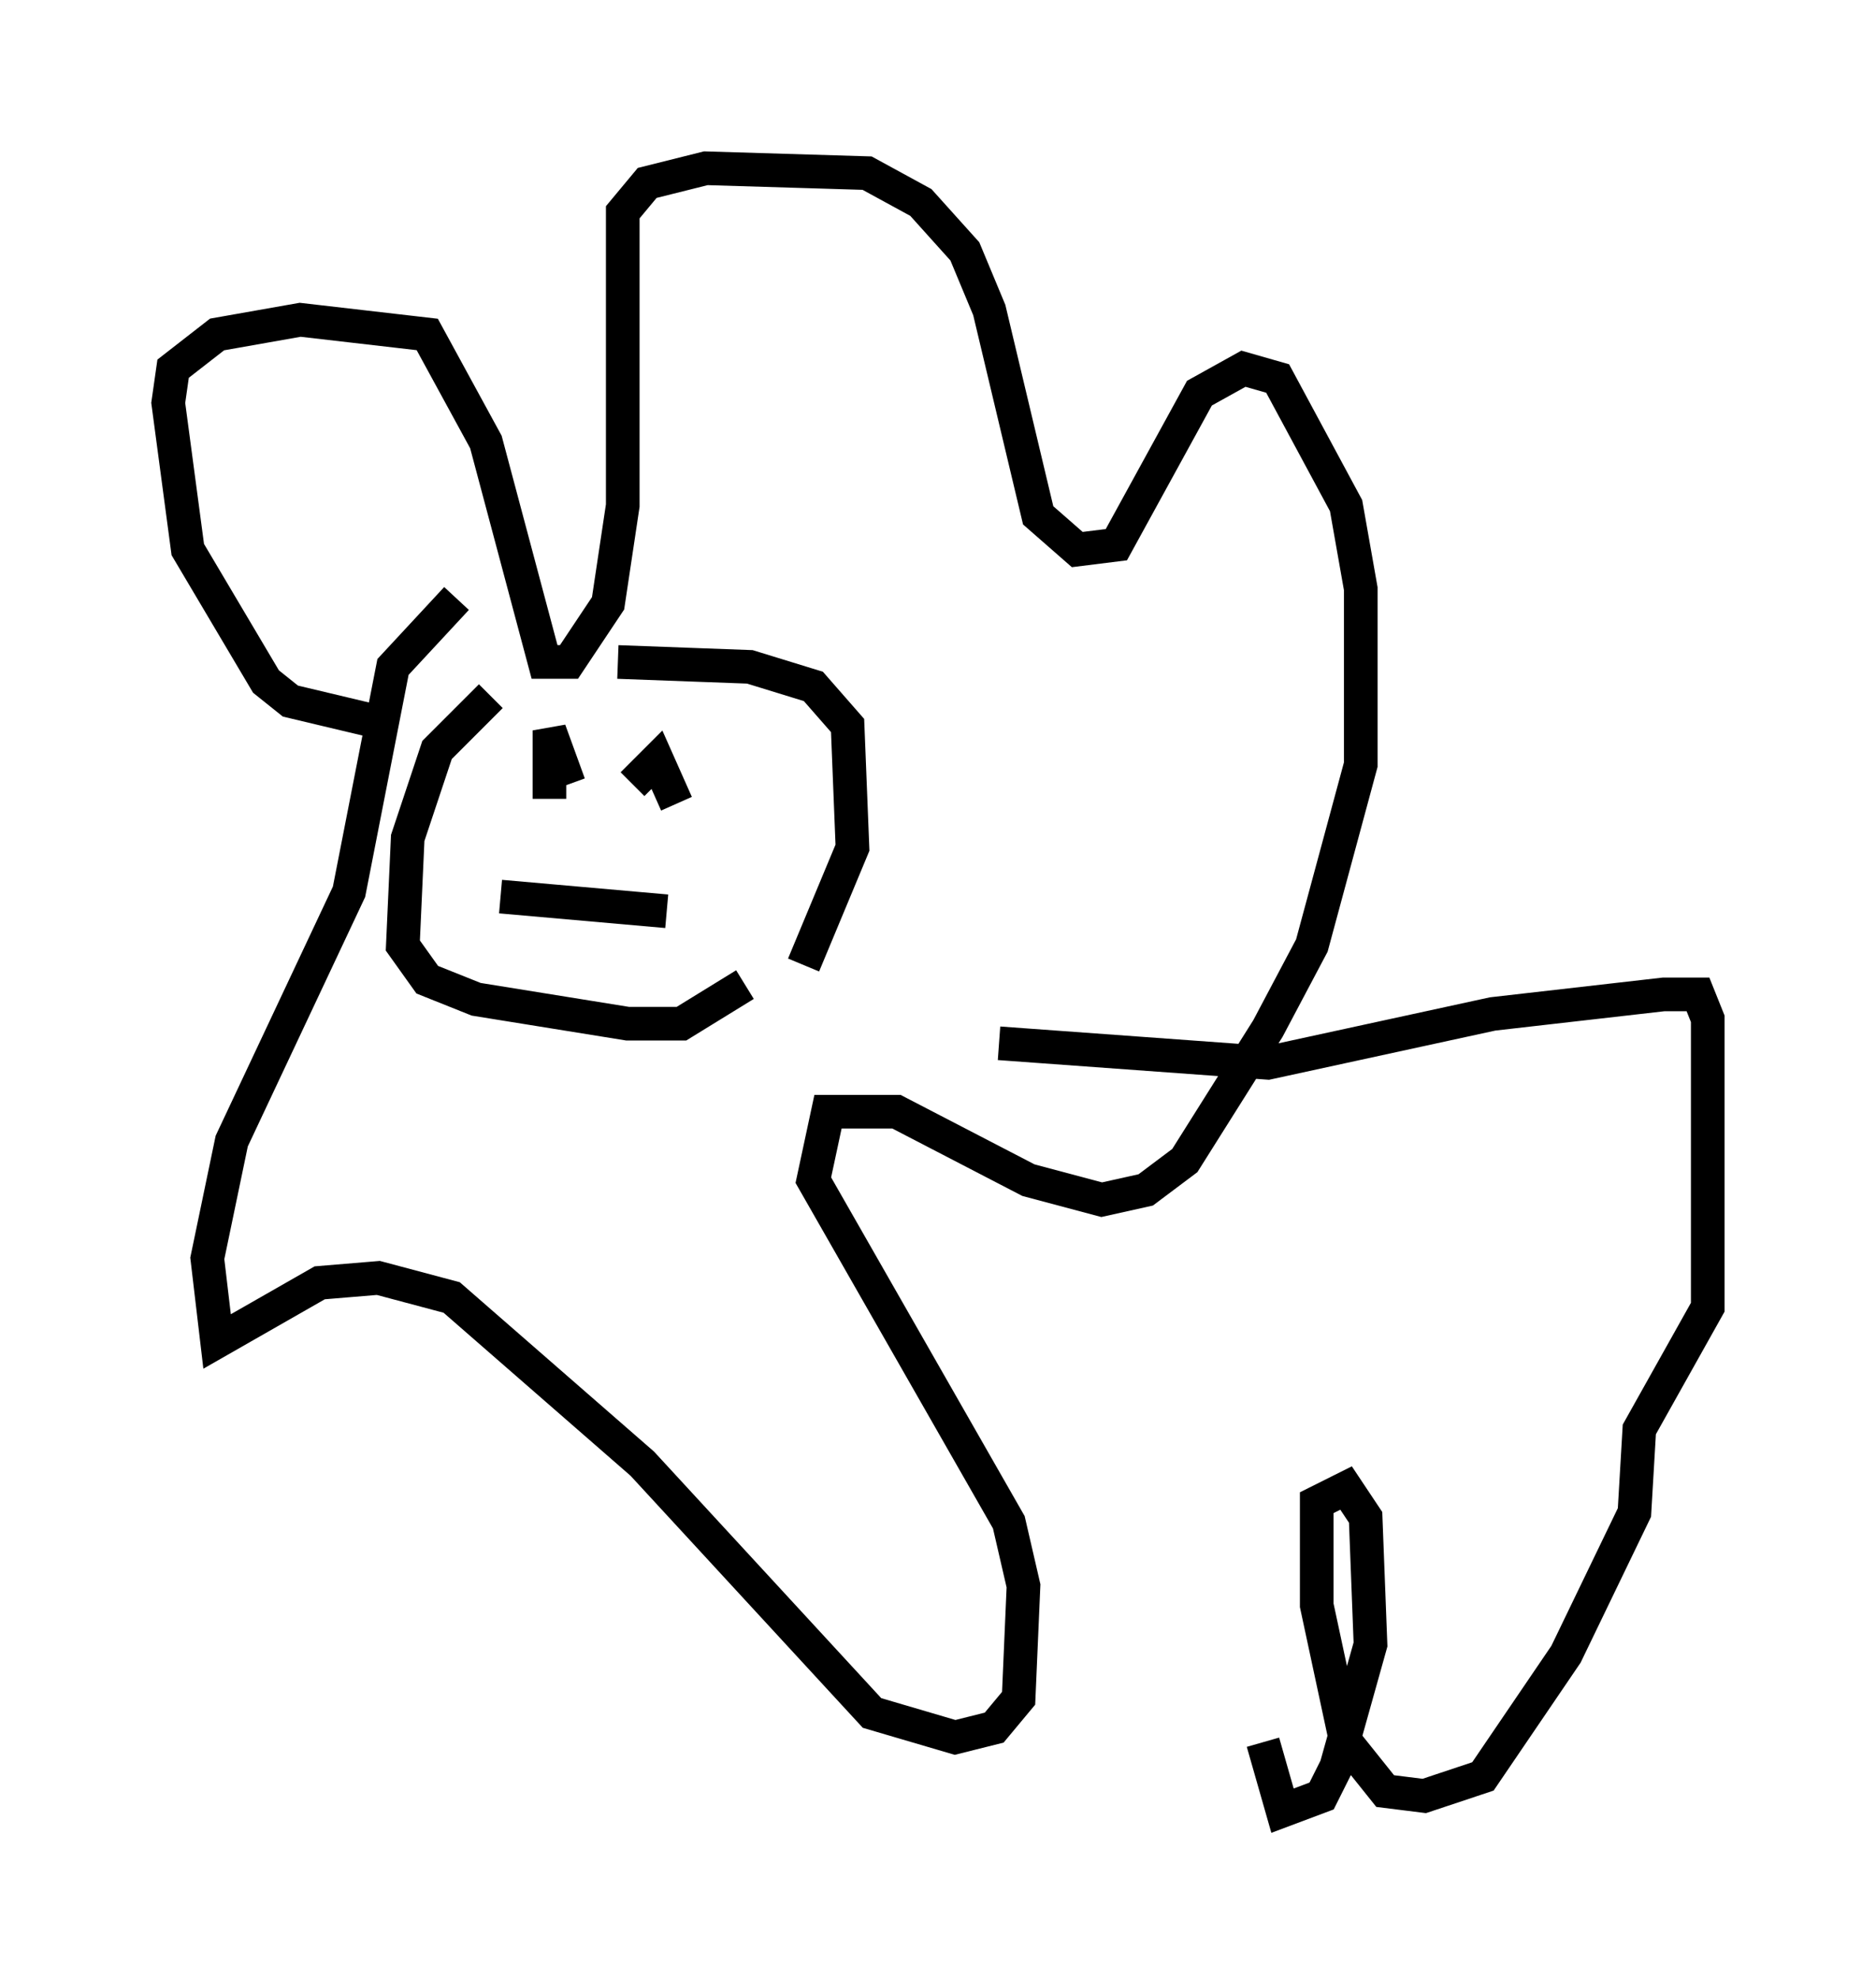 <?xml version="1.0" encoding="utf-8" ?>
<svg baseProfile="full" height="58.804" version="1.1" width="55.754" xmlns="http://www.w3.org/2000/svg" xmlns:ev="http://www.w3.org/2001/xml-events" xmlns:xlink="http://www.w3.org/1999/xlink"><defs /><rect fill="white" height="58.804" width="55.754" x="0" y="0" /><path d="M18.073, 19.235 m-3.486, 1.453 l-1.598, 1.598 -0.872, 2.615 l-0.145, 3.196 0.726, 1.017 l1.453, 0.581 4.503, 0.726 l1.598, 0.0 1.888, -1.162 m-3.777, -9.587 l3.922, 0.145 1.888, 0.581 l1.017, 1.162 0.145, 3.631 l-1.453, 3.486 m-5.084, -5.374 l0.726, -0.726 0.581, 1.307 m-4.212, -1.162 l0.0, 0.0 m-1.017, 3.922 l4.939, 0.436 m-3.486, -3.341 l0.0, -2.034 0.581, 1.598 m-5.229, -1.743 l-3.05, -0.726 -0.726, -0.581 l-2.324, -3.922 -0.581, -4.358 l0.145, -1.017 1.307, -1.017 l2.469, -0.436 3.777, 0.436 l1.743, 3.196 1.743, 6.536 l0.726, 0.0 1.162, -1.743 l0.436, -2.905 0.0, -8.715 l0.726, -0.872 1.743, -0.436 l4.793, 0.145 1.598, 0.872 l1.307, 1.453 0.726, 1.743 l1.453, 6.101 1.162, 1.017 l1.162, -0.145 2.469, -4.503 l1.307, -0.726 1.017, 0.291 l2.034, 3.777 0.436, 2.469 l0.0, 5.229 -1.453, 5.374 l-1.307, 2.469 -2.469, 3.922 l-1.162, 0.872 -1.307, 0.291 l-2.179, -0.581 -3.922, -2.034 l-2.034, 0.0 -0.436, 2.034 l5.81, 10.168 0.436, 1.888 l-0.145, 3.341 -0.726, 0.872 l-1.162, 0.291 -2.469, -0.726 l-6.827, -7.408 -5.665, -4.939 l-2.179, -0.581 -1.743, 0.145 l-3.05, 1.743 -0.291, -2.469 l0.726, -3.486 3.486, -7.408 l1.307, -6.682 1.888, -2.034 m16.123, 13.218 l7.989, 0.581 6.682, -1.453 l5.084, -0.581 1.017, 0.0 l0.291, 0.726 0.0, 8.57 l-2.034, 3.631 -0.145, 2.469 l-2.034, 4.212 -2.469, 3.631 l-1.743, 0.581 -1.162, -0.145 l-1.162, -1.453 -0.872, -4.067 l0.0, -3.05 0.872, -0.436 l0.581, 0.872 0.145, 3.777 l-1.017, 3.631 -0.436, 0.872 l-1.162, 0.436 -0.581, -2.034 " fill="none" stroke="black" stroke-width="1" /></svg>